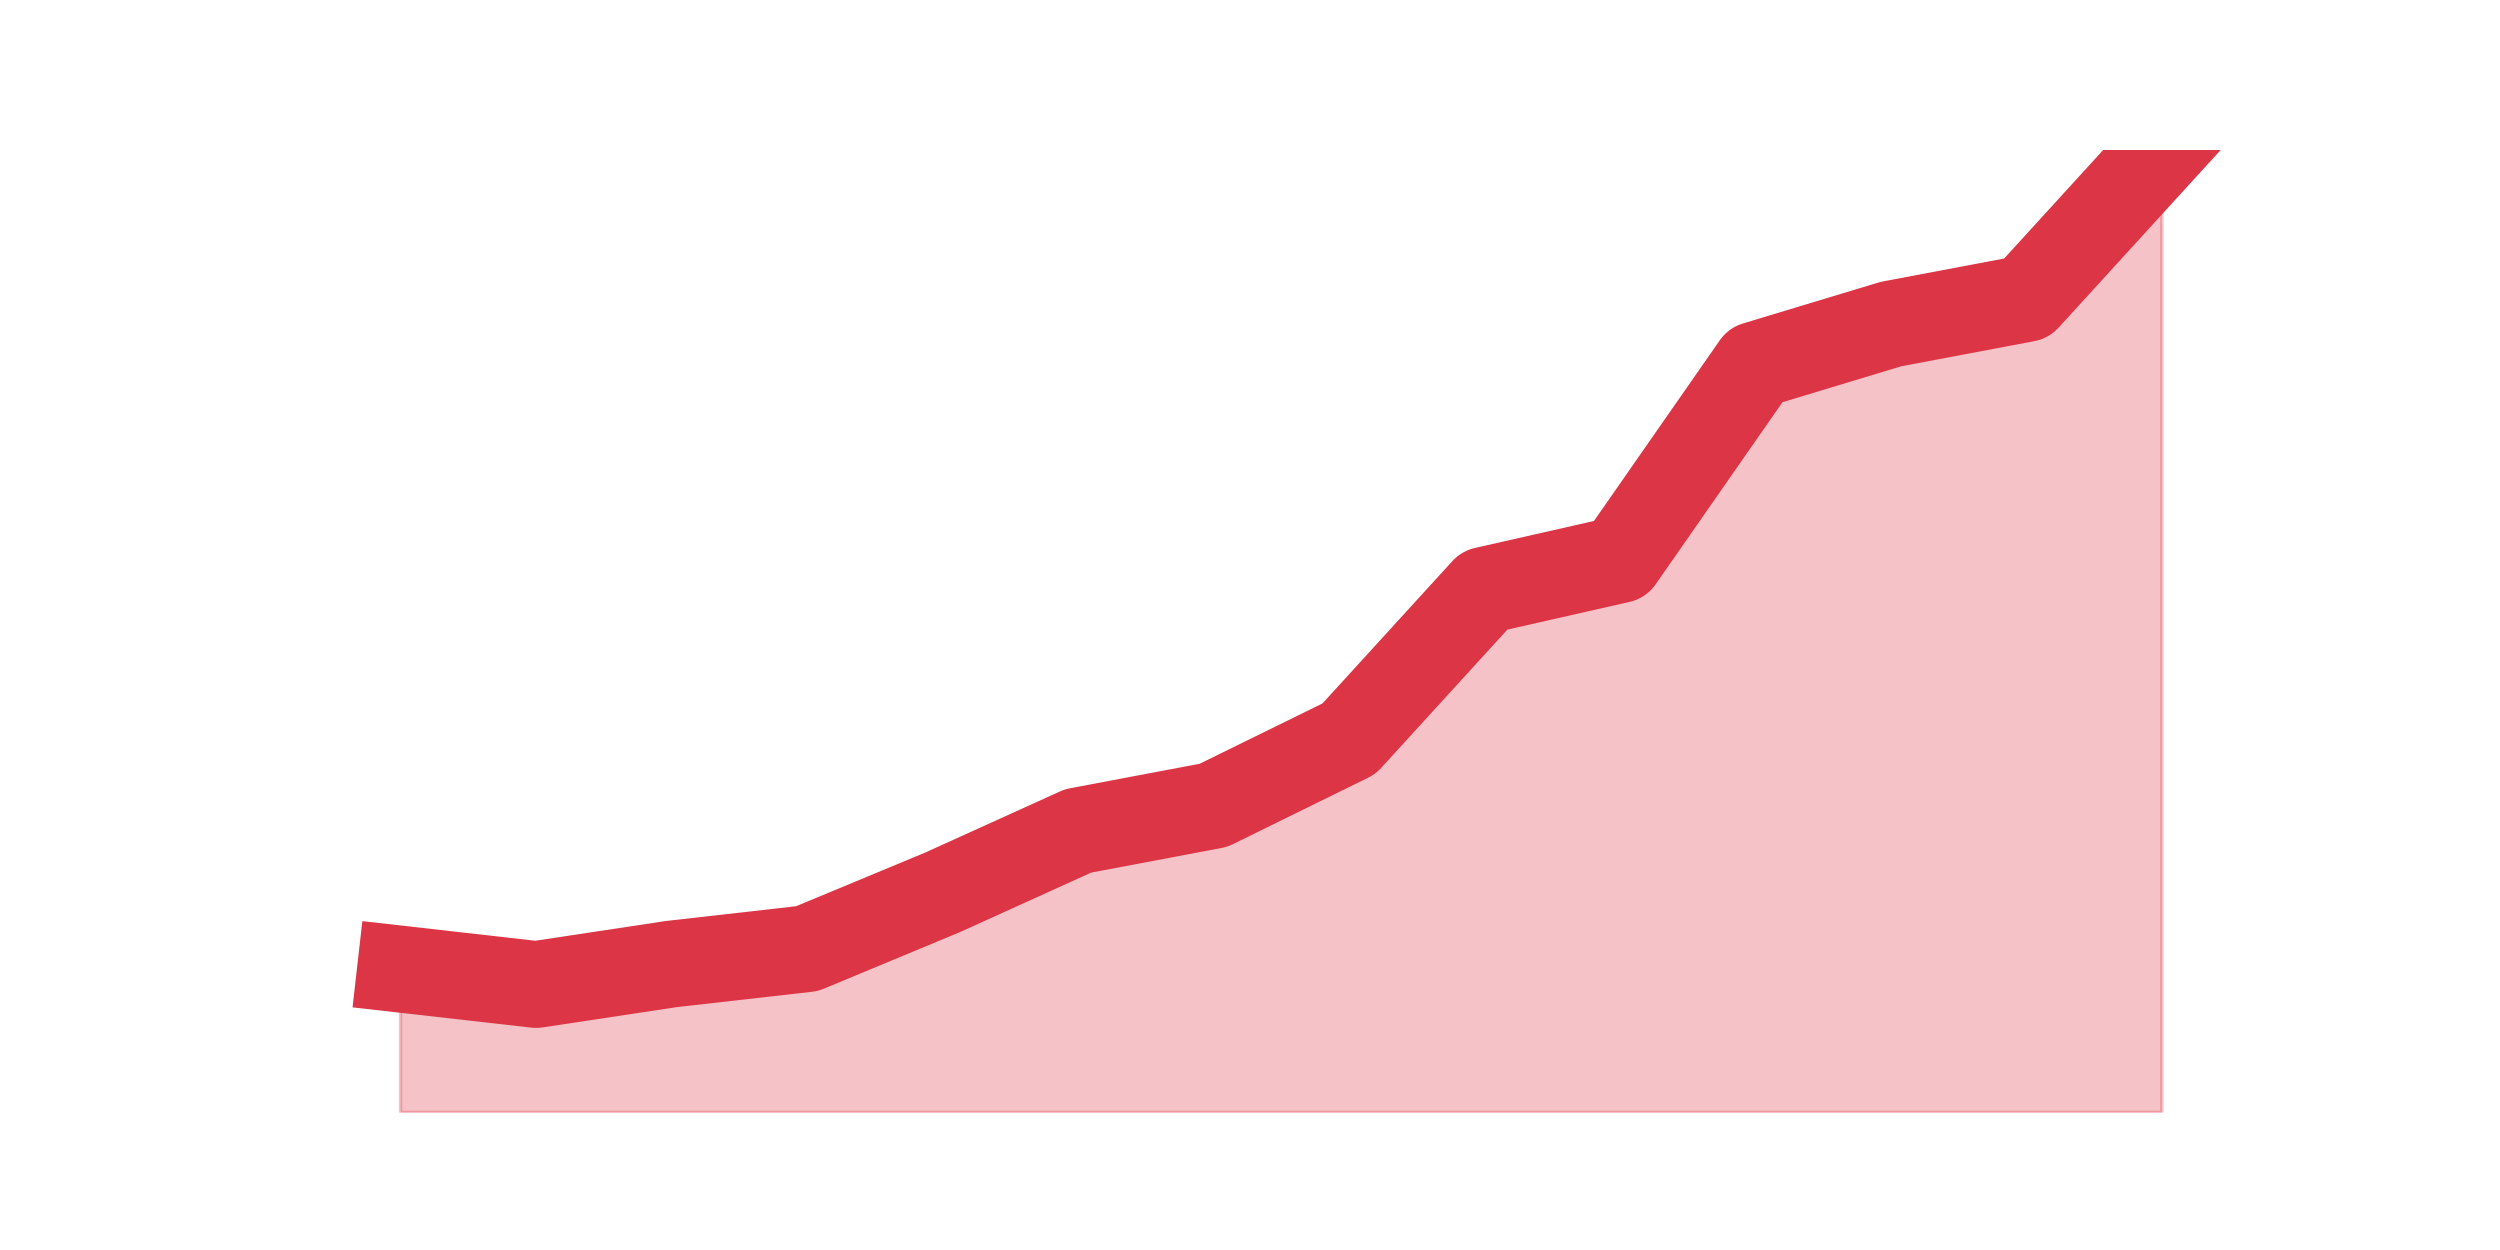 <?xml version="1.0" encoding="utf-8" standalone="no"?>
<!DOCTYPE svg PUBLIC "-//W3C//DTD SVG 1.1//EN"
  "http://www.w3.org/Graphics/SVG/1.1/DTD/svg11.dtd">
<!-- Created with matplotlib (https://matplotlib.org/) -->
<svg height="360pt" version="1.1" viewBox="0 0 720 360" width="720pt" xmlns="http://www.w3.org/2000/svg" xmlns:xlink="http://www.w3.org/1999/xlink">
 <defs>
  <style type="text/css">*{stroke-linecap:butt;stroke-linejoin:round;}</style>
 </defs>
 <g id="figure_1">
  <g id="patch_1">
   <path d="M 0 360 
L 720 360 
L 720 0 
L 0 0 
z
" style="fill:none;"/>
  </g>
  <g id="axes_1">
   <g id="matplotlib.axis_1"/>
   <g id="matplotlib.axis_2"/>
   <g id="PolyCollection_1">
    <defs>
     <path d="M 115.364 -80.885 
L 115.364 -39.6 
L 154.385 -39.6 
L 193.406 -39.6 
L 232.427 -39.6 
L 271.448 -39.6 
L 310.469 -39.6 
L 349.49 -39.6 
L 388.51 -39.6 
L 427.531 -39.6 
L 466.552 -39.6 
L 505.573 -39.6 
L 544.594 -39.6 
L 583.615 -39.6 
L 622.636 -39.6 
L 622.636 -316.8 
L 622.636 -316.8 
L 583.615 -274.04 
L 544.594 -266.668 
L 505.573 -254.872 
L 466.552 -198.843 
L 427.531 -189.996 
L 388.51 -147.236 
L 349.49 -128.068 
L 310.469 -120.696 
L 271.448 -103.002 
L 232.427 -86.783 
L 193.406 -82.36 
L 154.385 -76.462 
L 115.364 -80.885 
z
" id="m54703bceec" style="stroke:#dc3545;stroke-opacity:0.3;"/>
    </defs>
    <g clip-path="url(#p5027516774)">
     <use style="fill:#dc3545;fill-opacity:0.3;stroke:#dc3545;stroke-opacity:0.3;" x="0" xlink:href="#m54703bceec" y="360"/>
    </g>
   </g>
   <g id="line2d_1">
    <path clip-path="url(#p5027516774)" d="M 115.364 279.115 
L 154.385 283.538 
L 193.406 277.64 
L 232.427 273.217 
L 271.448 256.998 
L 310.469 239.304 
L 349.49 231.932 
L 388.51 212.764 
L 427.531 170.004 
L 466.552 161.157 
L 505.573 105.128 
L 544.594 93.332 
L 583.615 85.96 
L 622.636 43.2 
" style="fill:none;stroke:#dc3545;stroke-linecap:square;stroke-width:25;"/>
   </g>
  </g>
 </g>
 <defs>
  <clipPath id="p5027516774">
   <rect height="277.2" width="558" x="90" y="43.2"/>
  </clipPath>
 </defs>
</svg>
